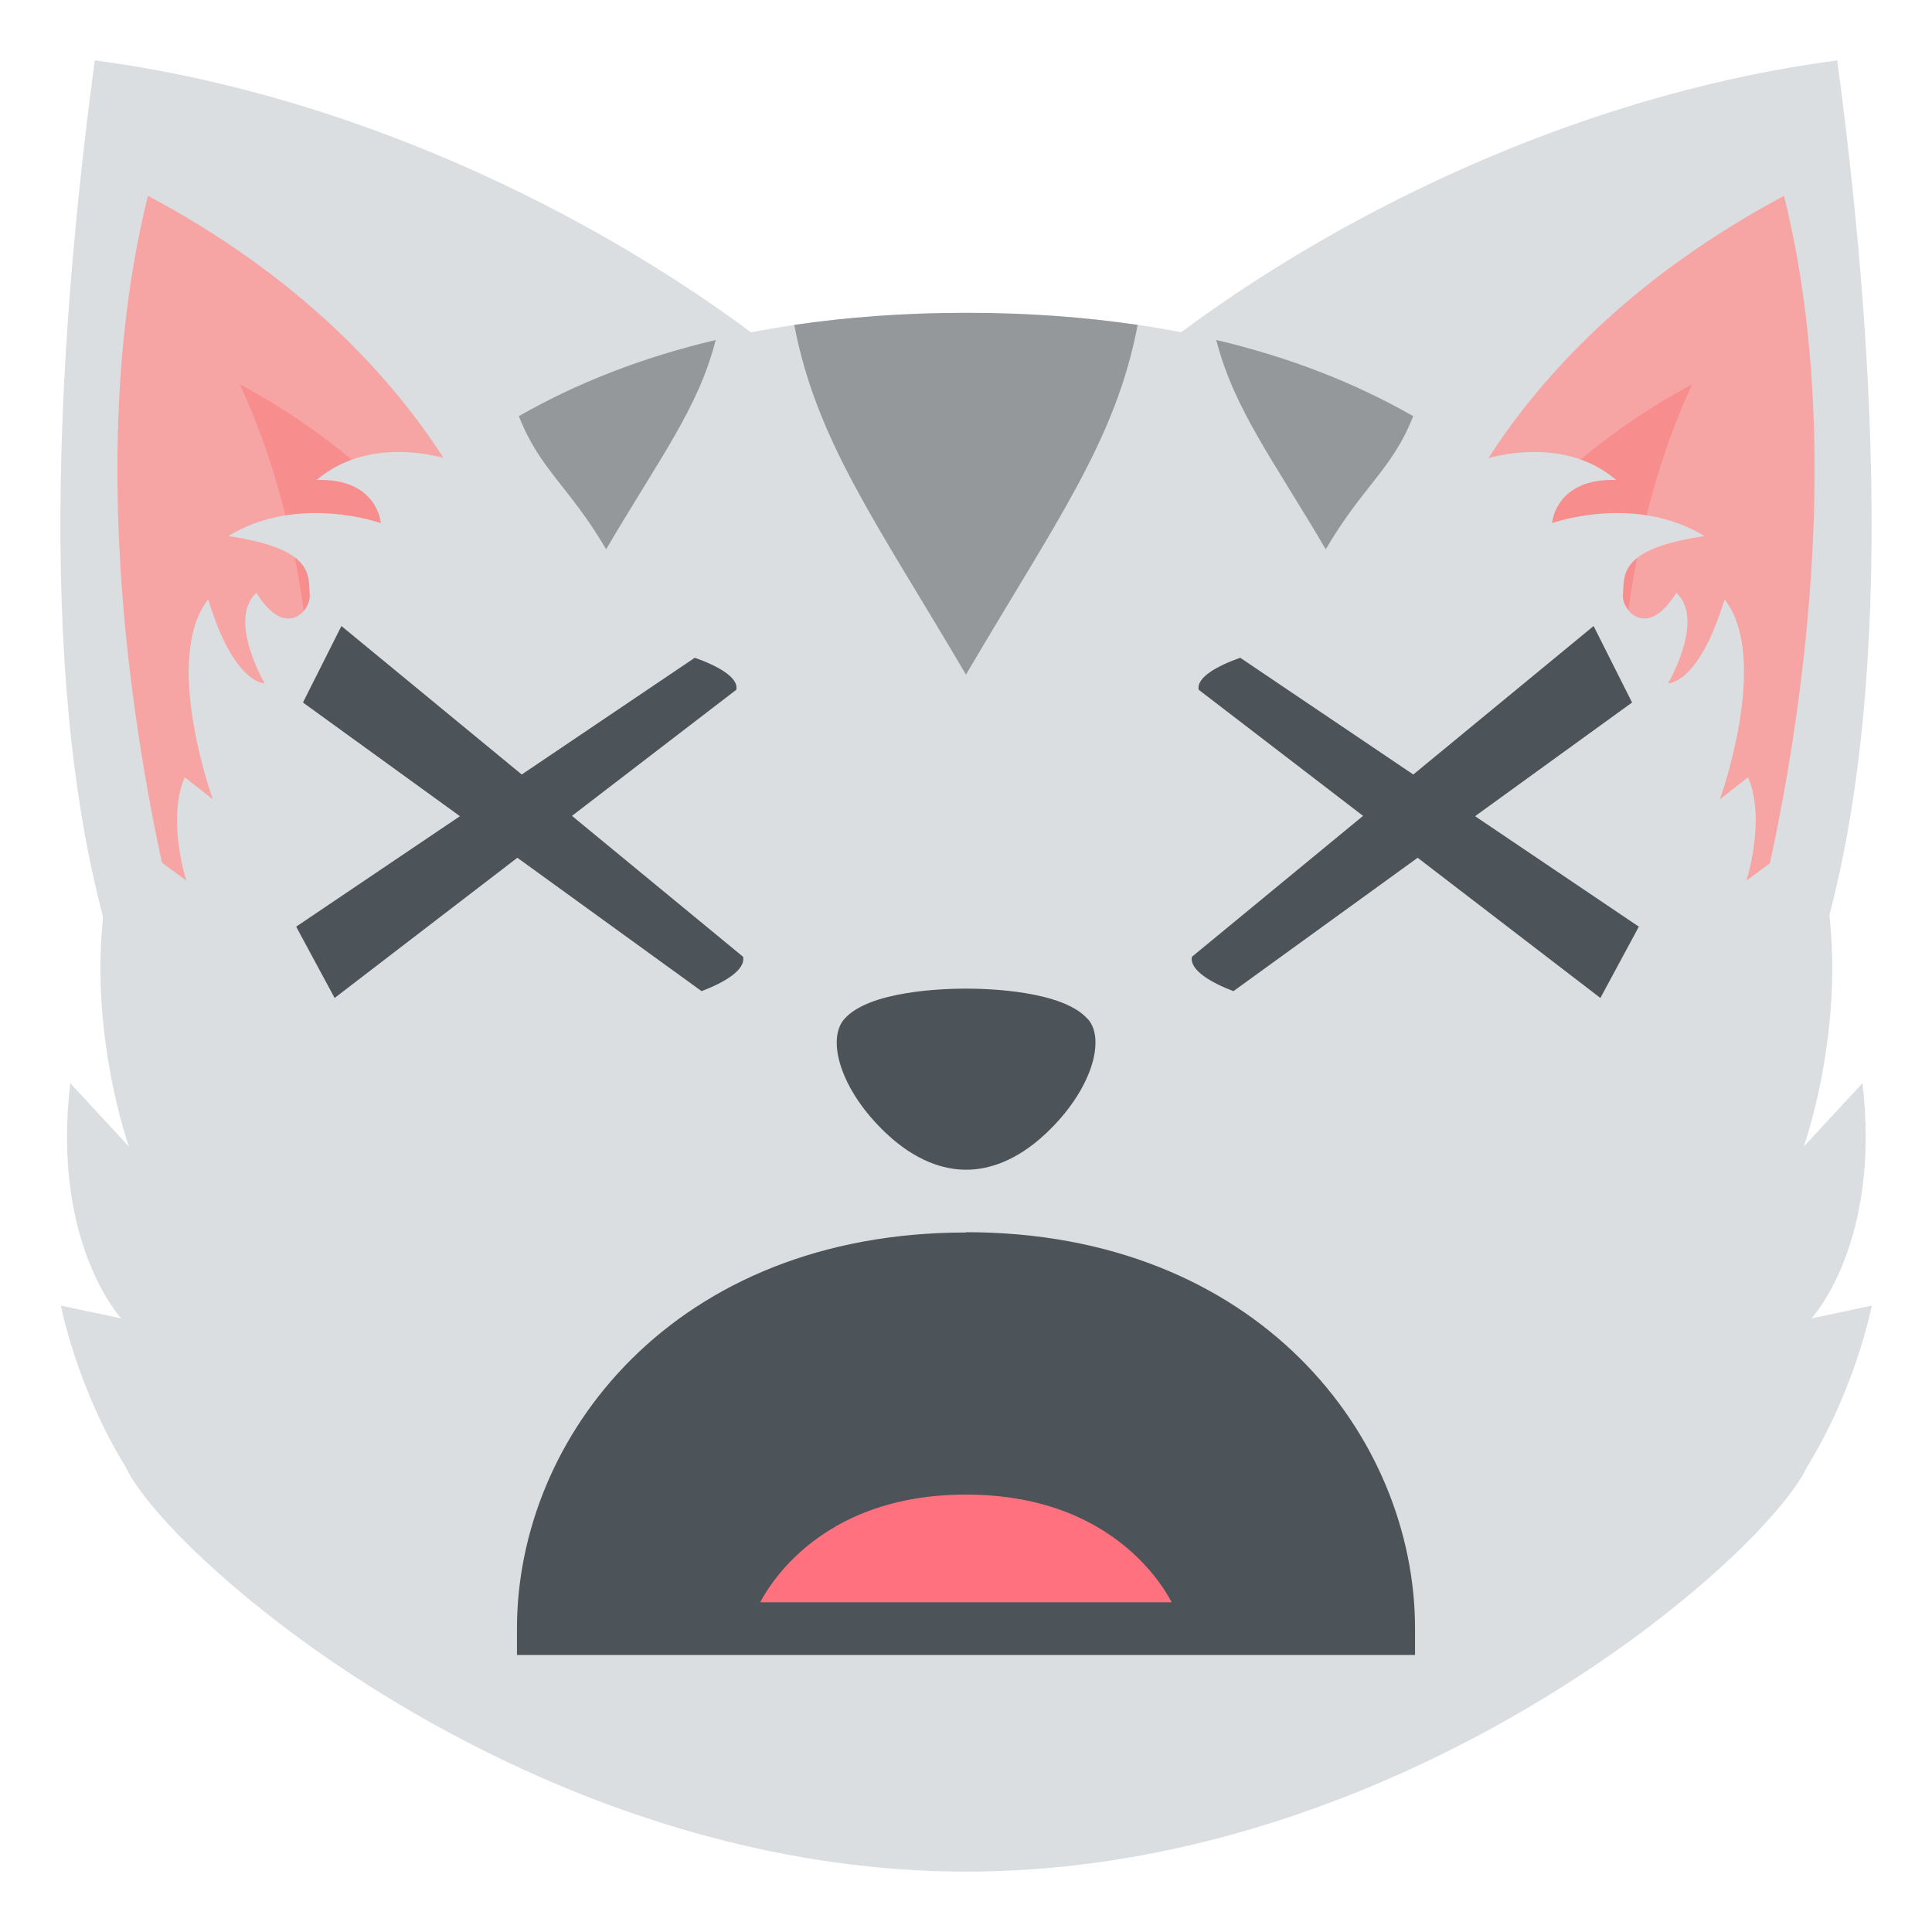 <?xml version="1.0" encoding="UTF-8" standalone="no"?>
<svg
   xmlns:dc="http://purl.org/dc/elements/1.1/"
   xmlns:cc="http://creativecommons.org/ns#"
   xmlns:rdf="http://www.w3.org/1999/02/22-rdf-syntax-ns#"
   xmlns:svg="http://www.w3.org/2000/svg"
   xmlns="http://www.w3.org/2000/svg"
   xmlns:sodipodi="http://sodipodi.sourceforge.net/DTD/sodipodi-0.dtd"
   xmlns:inkscape="http://www.inkscape.org/namespaces/inkscape"
   viewBox="0 0 64 64"
   enable-background="new 0 0 64 64"
   id="svg3474"
   version="1.1"
   inkscape:version="0.91 r13725"
   sodipodi:docname="1f640-mod.svg">
  <defs
     id="defs3516" />
  <sodipodi:namedview
     pagecolor="#ffffff"
     bordercolor="#666666"
     borderopacity="1"
     objecttolerance="10"
     gridtolerance="10"
     guidetolerance="10"
     inkscape:pageopacity="0"
     inkscape:pageshadow="2"
     inkscape:window-width="1450"
     inkscape:window-height="763"
     id="namedview3514"
     showgrid="false"
     inkscape:zoom="6.6622717"
     inkscape:cx="52.94559"
     inkscape:cy="22.957172"
     inkscape:window-x="0"
     inkscape:window-y="0"
     inkscape:window-maximized="0"
     inkscape:current-layer="g3506" />
  <path
     fill="#dadee0"
     d="M60.861,2c1.797,13.431,1.51,24.233-1.166,31.132L34.888,14.677C39.815,9.584,49.818,3.459,60.861,2z"
     id="path3476" />
  <path
     fill="#f7a4a4"
     d="m57.738 32.18l-10.255-13.253c0 0 1.938-7.285 11.616-12.438 2.901 11.656-1.361 25.691-1.361 25.691"
     id="path3478" />
  <path
     fill="#f78d8d"
     d="m53.835 29.16l-6.352-8.209c0 0 2.574-5.02 8.568-8.216-3.497 7.563-2.216 16.425-2.216 16.425"
     id="path3480" />
  <path
     fill="#dadee0"
     d="M3.139,2c-1.797,13.431-1.51,24.233,1.166,31.132l24.808-18.455C24.185,9.584,14.182,3.459,3.139,2z"
     id="path3482" />
  <path
     fill="#f7a4a4"
     d="M6.262,32.177l10.255-13.253c0,0-1.938-7.285-11.616-12.438C2,18.142,6.262,32.177,6.262,32.177z"
     id="path3484" />
  <path
     fill="#f78d8d"
     d="m10.165 29.16l6.352-8.209c0 0-2.574-5.02-8.568-8.216 3.497 7.563 2.216 16.425 2.216 16.425"
     id="path3486" />
  <path
     d="m58.2 50.754c.845-.881 1.415-1.633 1.661-2.162 1.63-2.643 2.144-5.342 2.144-5.342l-2 .424c0 0 2.318-2.463 1.691-7.793l-1.945 2.102c0 0 1.945-5.41.254-10.4l-2.152 1.588c0 0 .654-2.031.053-3.422l-.932.729c0 0 1.689-4.665.154-6.625-.855 2.827-1.871 2.784-1.871 2.784s1.242-2.116.273-3c-.986 1.594-1.807.558-1.768.079.055-.637-.193-1.534 2.703-1.957-2.314-1.414-5.05-.43-5.05-.43s.098-1.489 2.123-1.43c-1.871-1.593-4.48-.648-4.48-.648l.006.017c-4.111-3.11-9.646-4.902-17.05-4.902-7.408 0-12.942 1.792-17.05 4.902l.006-.017c0 0-2.609-.944-4.48.648 2.027-.06 2.125 1.43 2.125 1.43s-2.742-.984-5.057.43c2.898.423 2.65 1.32 2.703 1.957.039.479-.779 1.515-1.768-.079-.967.887.275 3 .275 3s-1.016.043-1.871-2.784c-1.537 1.96.154 6.625.154 6.625l-.932-.729c-.602 1.391.053 3.422.053 3.422l-2.154-1.588c-1.691 4.99.254 10.4.254 10.4l-1.945-2.102c-.625 5.33 1.691 7.793 1.691 7.793l-2-.424c0 0 .513 2.694 2.141 5.339.249.534.833 1.304 1.698 2.202.023.024.044.049.067.072v-.004c4.066 4.183 14.213 11.141 26.09 11.141 11.882 0 22.03-6.96 26.09-11.142v.005c.034-.036.065-.072.099-.109"
     id="path3488"
     fill="#dadee0" />
  <g
     fill="#94989b"
     id="g3490">
    <path
       d="m37.686 10.763c-1.762-.258-3.65-.401-5.686-.401s-3.926.144-5.689.401c.736 3.856 2.75 6.583 5.688 11.585 2.98-5.079 4.964-7.756 5.687-11.585"
       id="path3492" />
    <path
       d="m46.813 13.785c-1.908-1.092-4.072-1.944-6.523-2.523.59 2.29 1.857 3.921 3.627 6.935 1.237-2.111 2.216-2.663 2.896-4.412"
       id="path3494" />
    <path
       d="m23.709 11.263c-2.451.579-4.615 1.431-6.521 2.522.686 1.765 1.666 2.323 2.891 4.411 1.794-3.057 3.048-4.664 3.63-6.933"
       id="path3496" />
  </g>
  <g
     fill="#4c5359"
     id="g3498">
    <path
       d="m36.04 33.767c-.811-.945-3.299-1.018-4.04-1.018-.742 0-3.232.072-4.04 1.018-.576.674-.131 2.344 1.406 3.785.969.91 1.895 1.197 2.637 1.197.744 0 1.67-.287 2.639-1.197 1.535-1.442 1.982-3.112 1.404-3.785"
       id="path3500" />
    <path
       d="m18 53.943c0-5.653 4.65-12.25 14-12.25 9.354 0 14 6.597 14 12.25 0 0-4.646 0-14 0-9.35 0-14 0-14 0"
       id="path3502" />
  </g>
  <path
     fill="#ff717f"
     d="m32 49.51c-5.391 0-6.929 3.798-6.929 3.798.818 1.692 13.04 1.69 13.855 0 .001 0-1.537-3.798-6.926-3.798"
     id="path3504" />
  <g
     id="g3506"
     fill="#4c5359">
    <path
       d="m32 40.818c9.661 0 14.875 6.763 14.875 13.13v.875h-29.75v-.875c0-6.362 5.213-13.12 14.875-13.12m13.09 12.25c-.458-5.241-5.01-10.5-13.09-10.5s-12.629 5.259-13.09 10.5h26.17"
       id="path3508" />
    <g
       id="g3570"
       transform="translate(-2.075,-2.402)">
      <path
         sodipodi:nodetypes="cccc"
         inkscape:connector-curvature="0"
         id="path3510"
         d="m 13.16,35.461 c 13.305,-10.209 0,0 13.305,-10.209 0.09,-0.416 -0.653,-0.807 -1.374,-1.061 -13.205,8.908 0,0 -13.205,8.908" />
      <path
         d="m 13.385,23.14 c 13.305,10.956 0,0 13.305,10.956 0.09,0.446 -0.653,0.866 -1.374,1.139 -13.205,-9.561 0,0 -13.205,-9.561"
         id="path3568"
         inkscape:connector-curvature="0"
         sodipodi:nodetypes="cccc" />
    </g>
    <g
       id="g3574"
       transform="matrix(-1,0,0,1,66.175,-2.402)">
      <path
         d="m 13.16,35.461 c 13.305,-10.209 0,0 13.305,-10.209 0.09,-0.416 -0.653,-0.807 -1.374,-1.061 -13.205,8.908 0,0 -13.205,8.908"
         id="path3576"
         inkscape:connector-curvature="0"
         sodipodi:nodetypes="cccc" />
      <path
         sodipodi:nodetypes="cccc"
         inkscape:connector-curvature="0"
         id="path3578"
         d="m 13.385,23.14 c 13.305,10.956 0,0 13.305,10.956 0.09,0.446 -0.653,0.866 -1.374,1.139 -13.205,-9.561 0,0 -13.205,-9.561" />
    </g>
  </g>
</svg>
